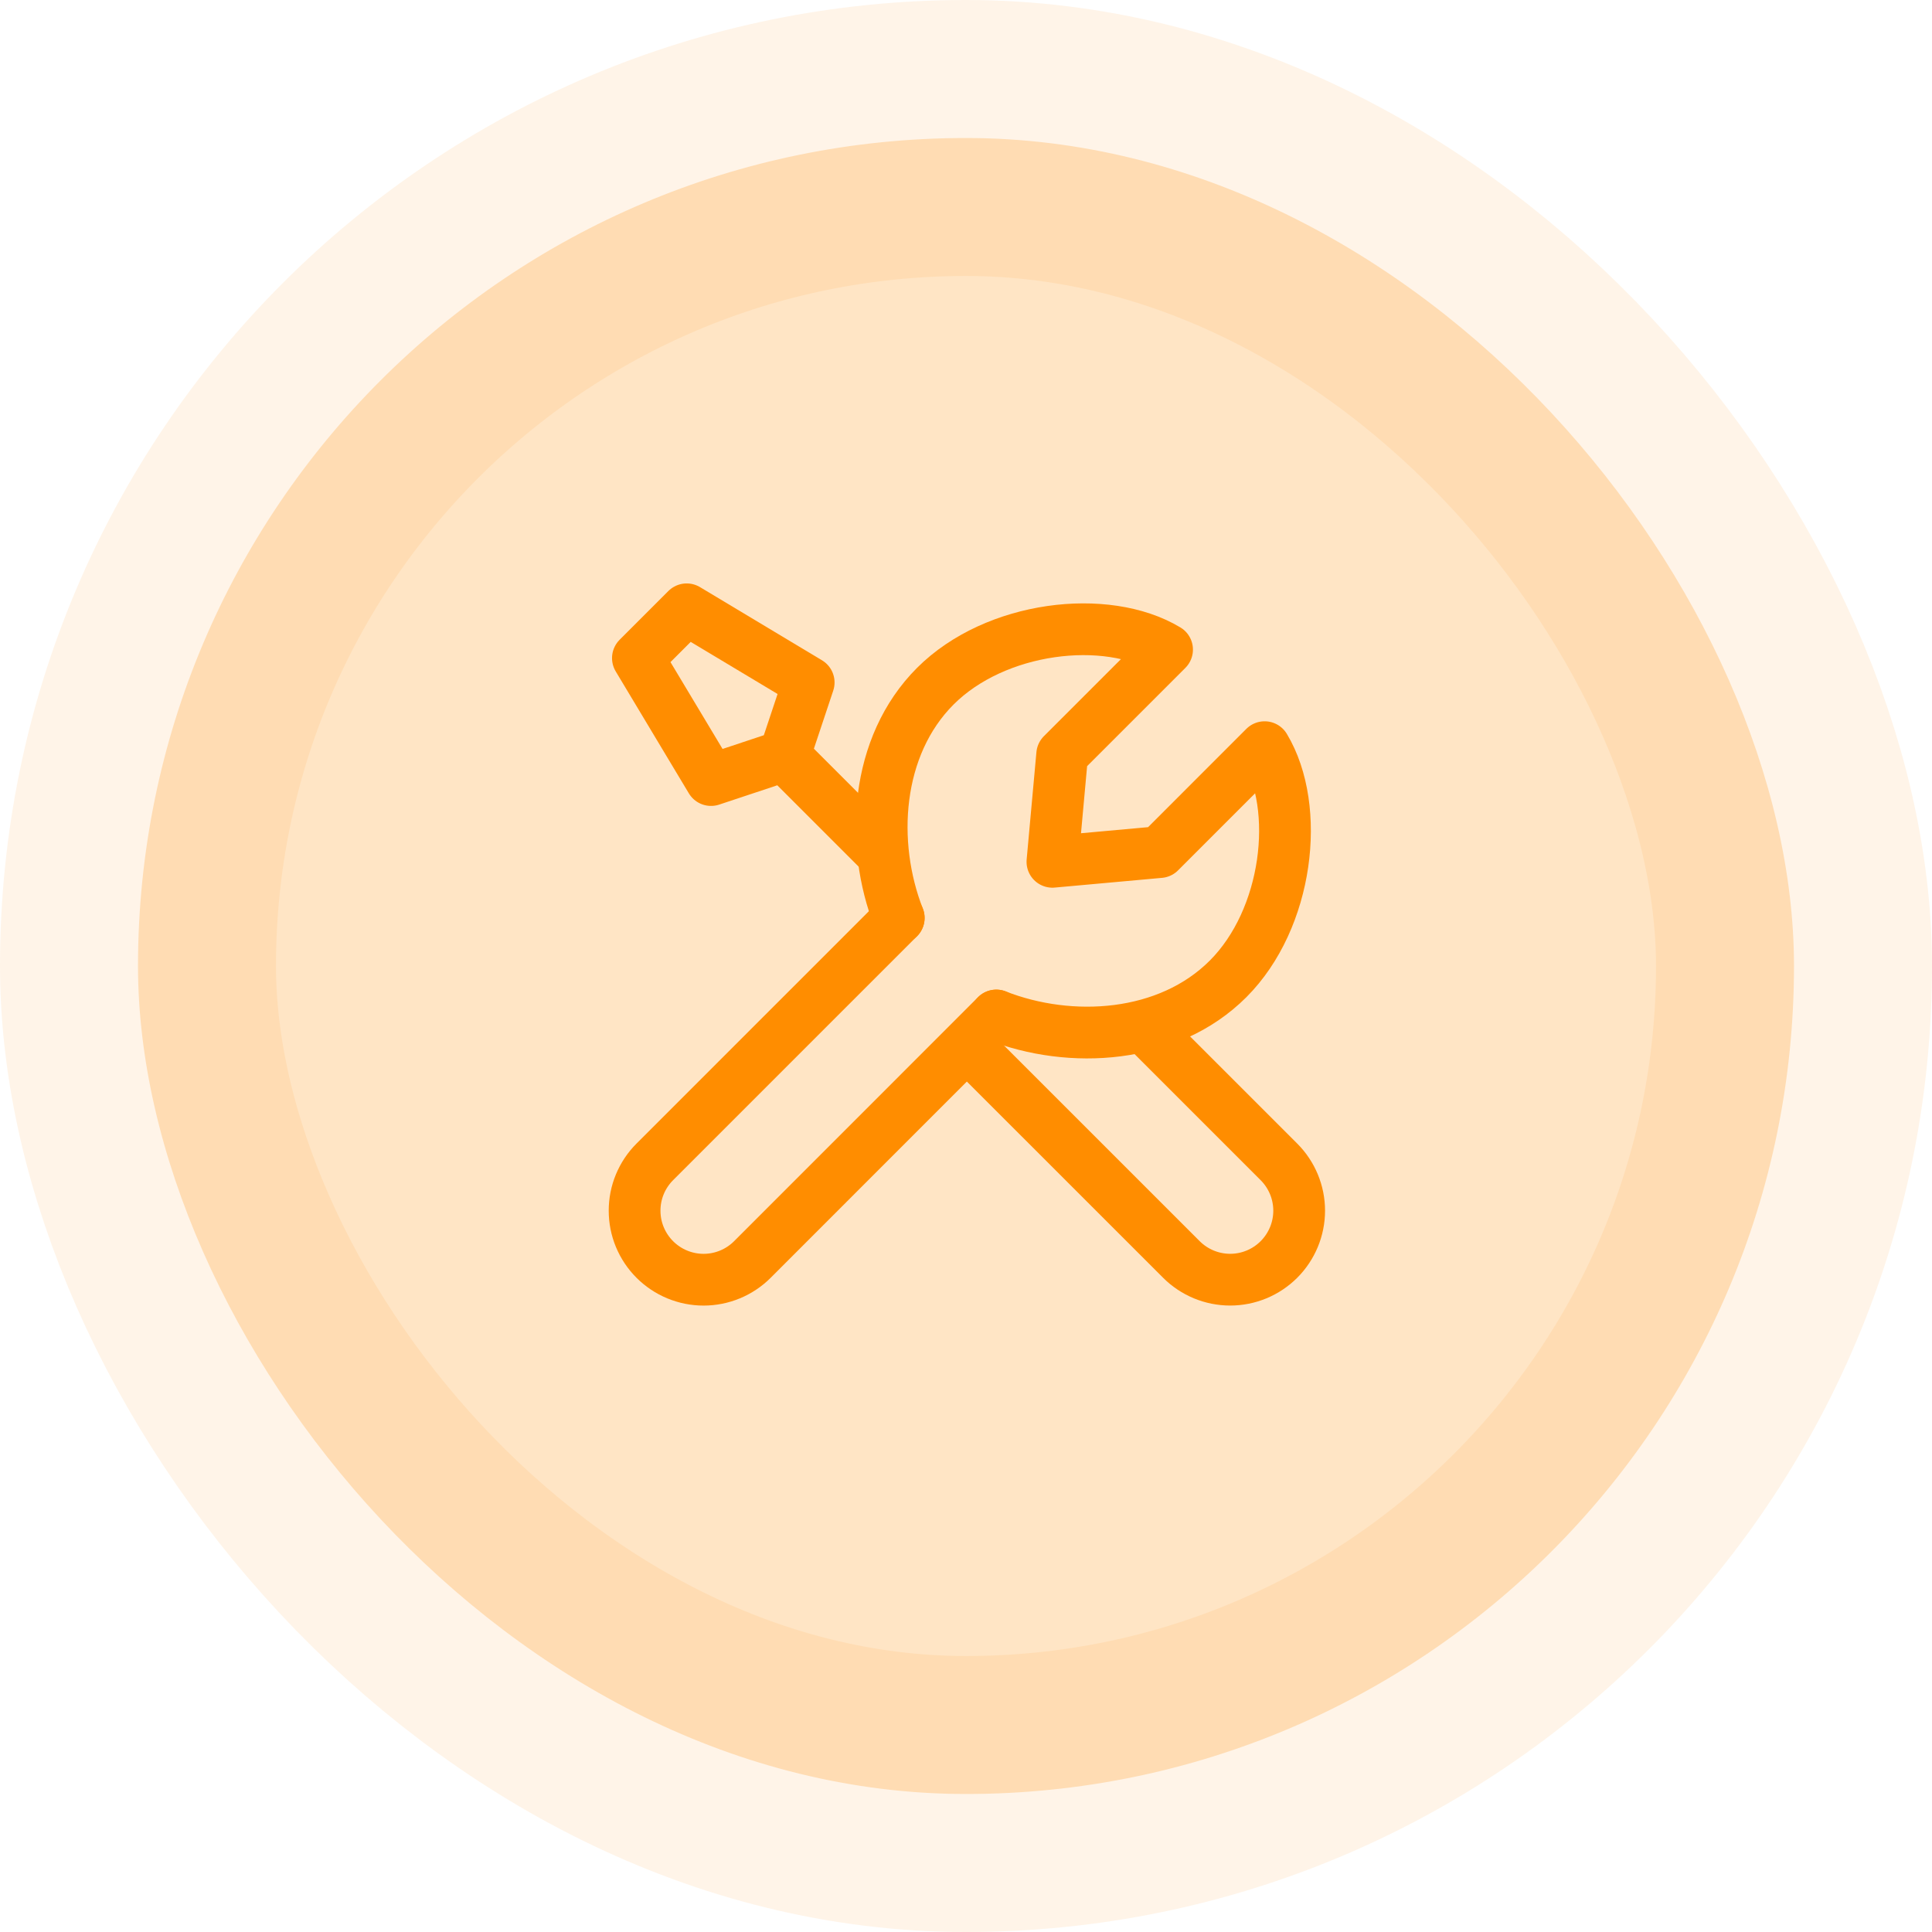 <svg width="56" height="56" viewBox="0 0 56 56" fill="none" xmlns="http://www.w3.org/2000/svg">
<rect x="4" y="4" width="48" height="48" rx="24" fill="#FF8D00" fill-opacity="0.23"/>
<rect x="4" y="4" width="48" height="48" rx="24" stroke="#FF8D00" stroke-opacity="0.09" stroke-width="8"/>
<path d="M26.05 26.607L18.98 33.677C18.794 33.863 18.647 34.083 18.546 34.326C18.445 34.569 18.394 34.829 18.394 35.092C18.394 35.355 18.445 35.615 18.546 35.858C18.647 36.101 18.794 36.321 18.98 36.507C19.355 36.882 19.864 37.093 20.394 37.093C20.924 37.093 21.433 36.882 21.808 36.507L28.878 29.435M33.193 29.8L37.071 33.678C37.446 34.053 37.657 34.562 37.657 35.092C37.657 35.622 37.446 36.131 37.071 36.506C36.696 36.881 36.188 37.092 35.657 37.092C35.127 37.092 34.618 36.881 34.243 36.506L28.034 30.298M22.733 21.904L20.61 22.61L18.49 19.075L19.904 17.661L23.44 19.782L22.733 21.904ZM22.733 21.904L25.563 24.734" stroke="#FF8D00" stroke-width="1.5" stroke-linecap="round" stroke-linejoin="round"/>
<path d="M26.05 26.607C25.206 24.454 25.371 21.629 27.111 19.889C28.851 18.149 32.061 17.768 33.828 18.829L30.788 21.869L30.505 24.98L33.616 24.698L36.656 21.657C37.718 23.425 37.336 26.635 35.596 28.374C33.856 30.114 31.032 30.279 28.879 29.435" stroke="#FF8D00" stroke-width="1.5" stroke-linecap="round" stroke-linejoin="round"/>
</svg>
